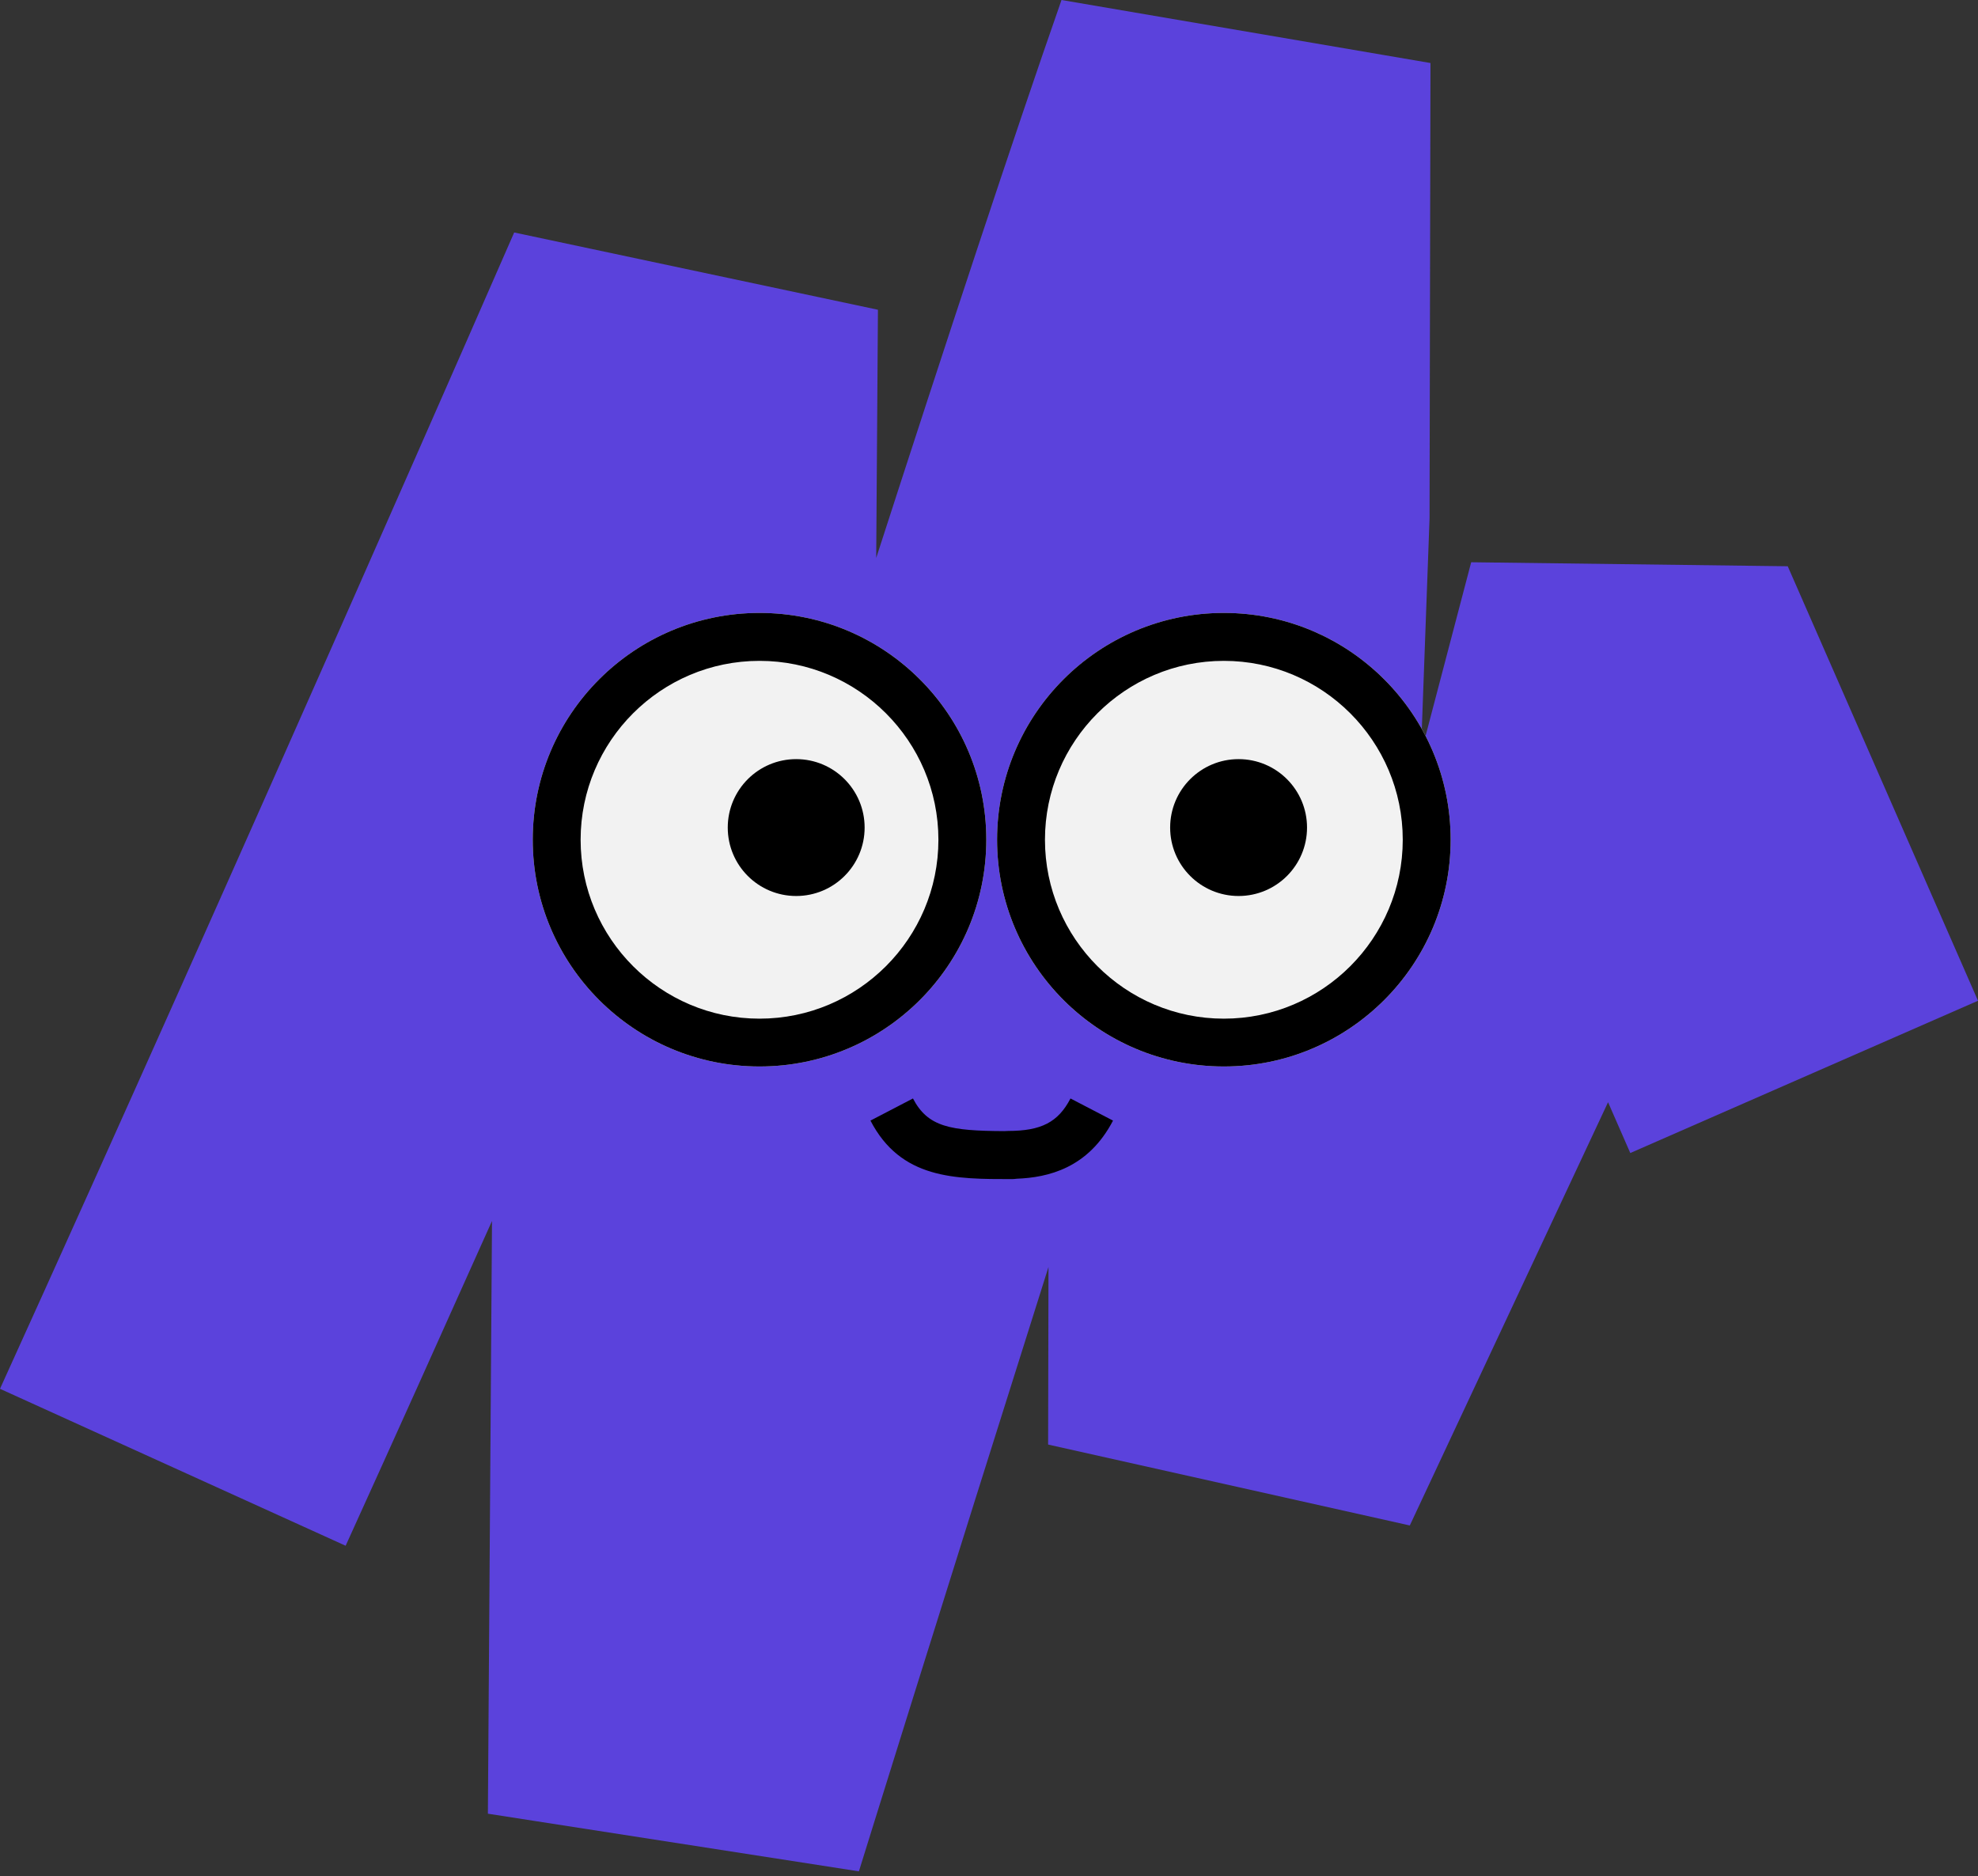 <svg width="175" height="166" viewBox="0 0 175 166" fill="none" xmlns="http://www.w3.org/2000/svg">
<rect x="0" y="0" width="175" height="166" fill="#333333" stroke="none"/>
<path d="M158.165 50.097L130.161 49.742L125.713 66.678L126.476 45.885L126.558 5.575L93.915 0C89.635 12.239 83.753 30.086 77.521 49.363L77.674 27.404L45.492 20.568C45.252 21.115 21.287 76 0 122.868L30.58 136.753C34.86 127.33 39.245 117.586 43.529 108.02L43.165 160.458L75.99 165.558C76.149 165.045 83.465 141.498 92.763 112.093L92.73 127.8L124.73 134.959L142.27 97.513L144.237 102.008L175 88.536L158.165 50.093V50.097Z" fill="#5B42DC"/>
<path d="M67.197 94.352C78.278 94.352 87.261 85.37 87.261 74.288C87.261 63.208 78.278 54.225 67.197 54.225C56.116 54.225 47.133 63.208 47.133 74.288C47.133 85.37 56.116 94.352 67.197 94.352Z" fill="#F2F2F2"/>
<path d="M67.197 58.466C75.924 58.466 83.024 65.566 83.024 74.293C83.024 83.02 75.924 90.121 67.197 90.121C58.47 90.121 51.369 83.02 51.369 74.293C51.369 65.566 58.47 58.466 67.197 58.466ZM67.197 54.225C56.114 54.225 47.133 63.211 47.133 74.288C47.133 85.366 56.119 94.352 67.197 94.352C78.275 94.352 87.261 85.366 87.261 74.288C87.261 63.211 78.275 54.225 67.197 54.225Z" fill="black"/>
<path d="M70.441 79.269C73.785 79.269 76.496 76.559 76.496 73.215C76.496 69.871 73.785 67.16 70.441 67.16C67.097 67.16 64.387 69.871 64.387 73.215C64.387 76.559 67.097 79.269 70.441 79.269Z" fill="black"/>
<path d="M108.279 94.352C119.36 94.352 128.343 85.37 128.343 74.288C128.343 63.208 119.36 54.225 108.279 54.225C97.198 54.225 88.215 63.208 88.215 74.288C88.215 85.37 97.198 94.352 108.279 94.352Z" fill="#F2F2F2"/>
<path d="M108.279 58.466C117.006 58.466 124.106 65.566 124.106 74.293C124.106 83.02 117.006 90.121 108.279 90.121C99.552 90.121 92.451 83.02 92.451 74.293C92.451 65.566 99.552 58.466 108.279 58.466ZM108.279 54.225C97.196 54.225 88.215 63.211 88.215 74.288C88.215 85.366 97.201 94.352 108.279 94.352C119.357 94.352 128.343 85.366 128.343 74.288C128.343 63.211 119.357 54.225 108.279 54.225Z" fill="black"/>
<path d="M109.582 79.269C112.926 79.269 115.637 76.559 115.637 73.215C115.637 69.871 112.926 67.16 109.582 67.16C106.238 67.16 103.527 69.871 103.527 73.215C103.527 76.559 106.238 79.269 109.582 79.269Z" fill="black"/>
<path d="M89.51 104.316C84.463 104.316 79.698 104.316 77.012 99.139L80.773 97.182C82.088 99.71 84.074 100.046 88.843 100.07C88.953 100.06 89.068 100.055 89.188 100.055C92.124 100.055 93.621 99.278 94.71 97.182L98.472 99.139C96.274 103.361 92.71 104.177 89.951 104.282C89.812 104.301 89.668 104.316 89.514 104.316H89.51Z" fill="black"/>
</svg>
